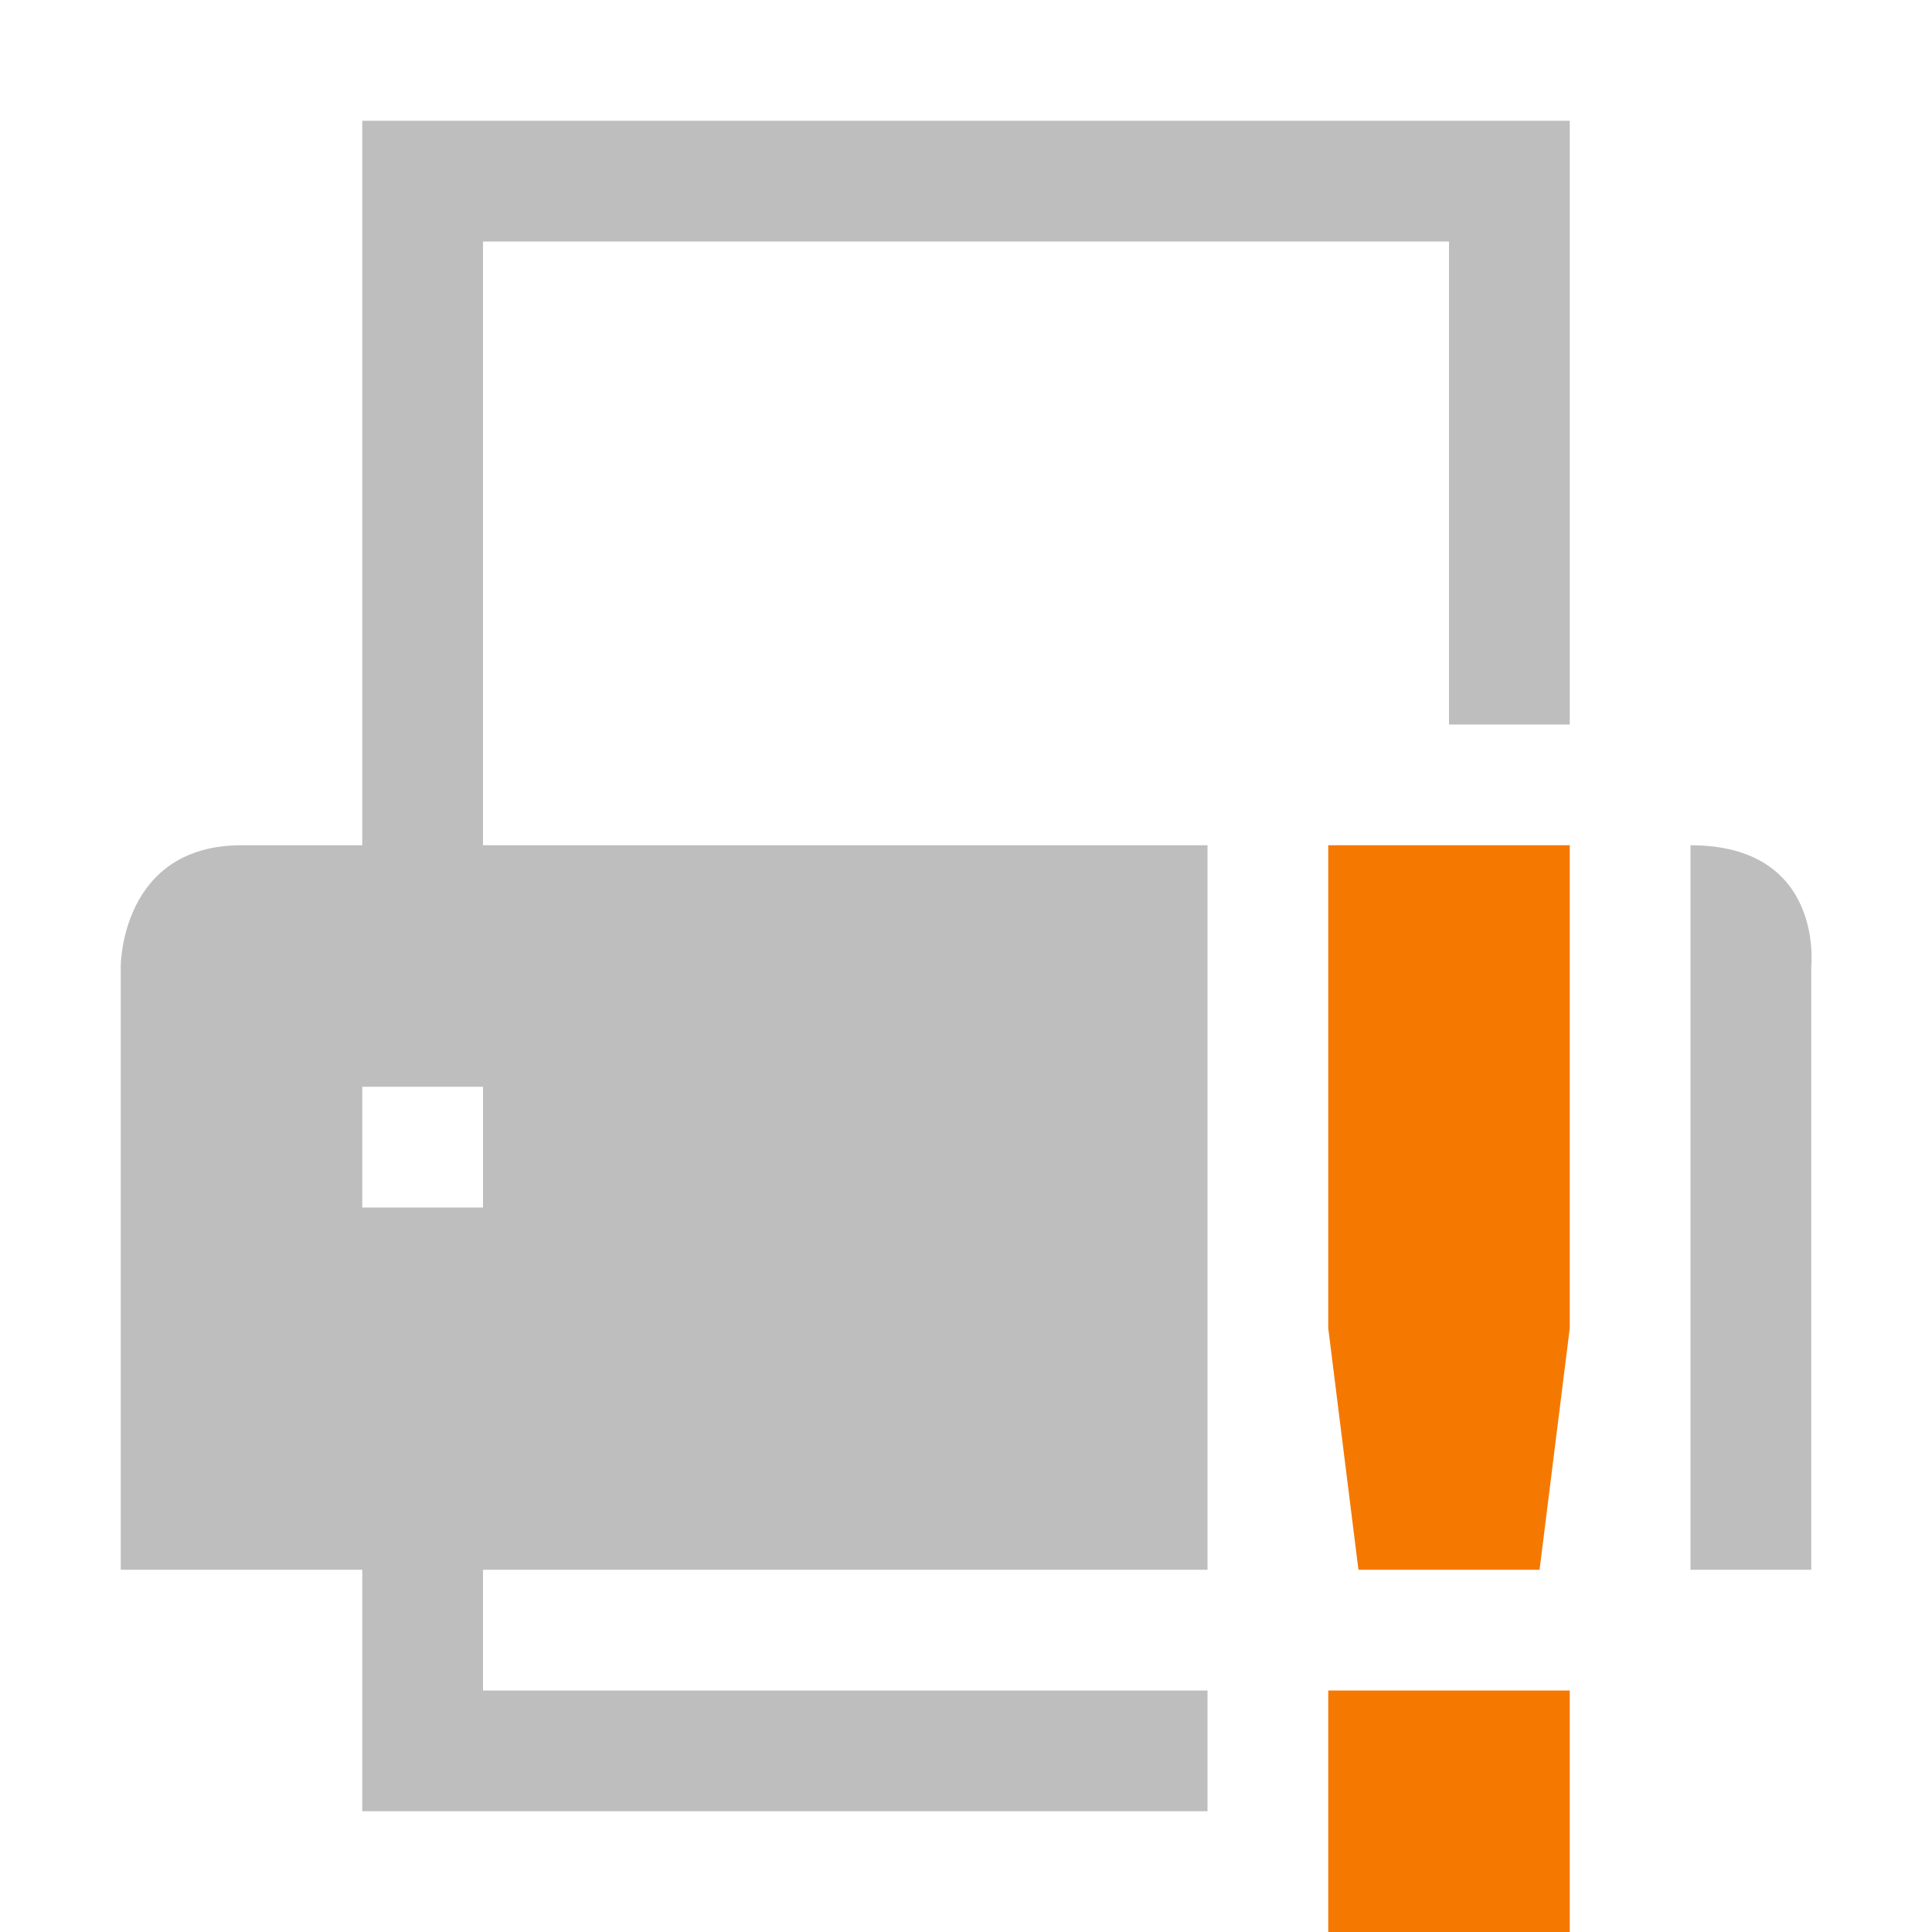 <?xml version="1.0" encoding="UTF-8" standalone="no"?>
<svg
   xmlns:osb="http://www.openswatchbook.org/uri/2009/osb"
   xmlns:dc="http://purl.org/dc/elements/1.1/"
   xmlns:cc="http://creativecommons.org/ns#"
   xmlns:rdf="http://www.w3.org/1999/02/22-rdf-syntax-ns#"
   xmlns:svg="http://www.w3.org/2000/svg"
   xmlns="http://www.w3.org/2000/svg"
   width="16"
   version="1.1"
   style="enable-background:new"
   id="svg7384"
   height="16">
  <title
     id="title8473">Moka Symbolic Icon Theme</title>
  <defs
     id="defs7386">
    <linearGradient
       osb:paint="solid"
       id="linearGradient5606">
      <stop
         style="stop-color:#000000;stop-opacity:1;"
         offset="0"
         id="stop5608" />
    </linearGradient>
    <filter
       style="color-interpolation-filters:sRGB"
       id="filter7554">
      <feBlend
         mode="darken"
         in2="BackgroundImage"
         id="feBlend7556" />
    </filter>
  </defs>
  <g
     transform="translate(-461,328.003)"
     style="display:inline"
     id="layer9">
    <path
       style="color:#000000;display:inline;overflow:visible;visibility:visible;fill:#bebebe;fill-opacity:1;fill-rule:nonzero;stroke:none;stroke-width:4;marker:none;enable-background:accumulate"
       id="path5169"
       d="m 464,-327.003 0,6 -1,0 c -1,0 -1,1 -1,1 l 0,5 2,0 0,2 7,0 0,-1 -6,0 0,-1 6,0 0,-6 -6,0 0,-5 8,0 0,4 1,0 0,-5 -10,0 z m 11,6 0,6 1,0 0,-5 c 0,0 0.108,-1 -1,-1 z m -11,2 1,0 0,1 -1,0 0,-1 z" />
    <path
       style="color:#bebebe;display:inline;overflow:visible;visibility:visible;fill:#f57900;fill-opacity:1;stroke:none;stroke-width:2;marker:none;enable-background:accumulate"
       id="path5140"
       d="m 472,-321.003 1e-5,4 0.25,2 1.5,0 0.25,-2 -1e-5,-4 z m 0,7 0,2 2,0 0,-2 z"
       class="warning" />
  </g>
  <g
     transform="translate(-461,328.003)"
     style="display:inline;filter:url(#filter7554)"
     id="layer10" />
  <g
     transform="translate(-220,-288.997)"
     style="display:inline"
     id="layer1" />
  <g
     transform="translate(-461,328.003)"
     style="display:inline"
     id="layer14" />
  <g
     transform="translate(-461,328.003)"
     style="display:inline"
     id="layer15" />
  <g
     transform="translate(-461,328.003)"
     style="display:inline"
     id="g71291" />
  <g
     transform="translate(-220,-138.997)"
     style="display:inline"
     id="layer2" />
  <g
     transform="translate(-220,-138.997)"
     style="display:inline"
     id="g6058" />
  <g
     transform="translate(-461,328.003)"
     style="display:inline"
     id="layer12" />
</svg>
